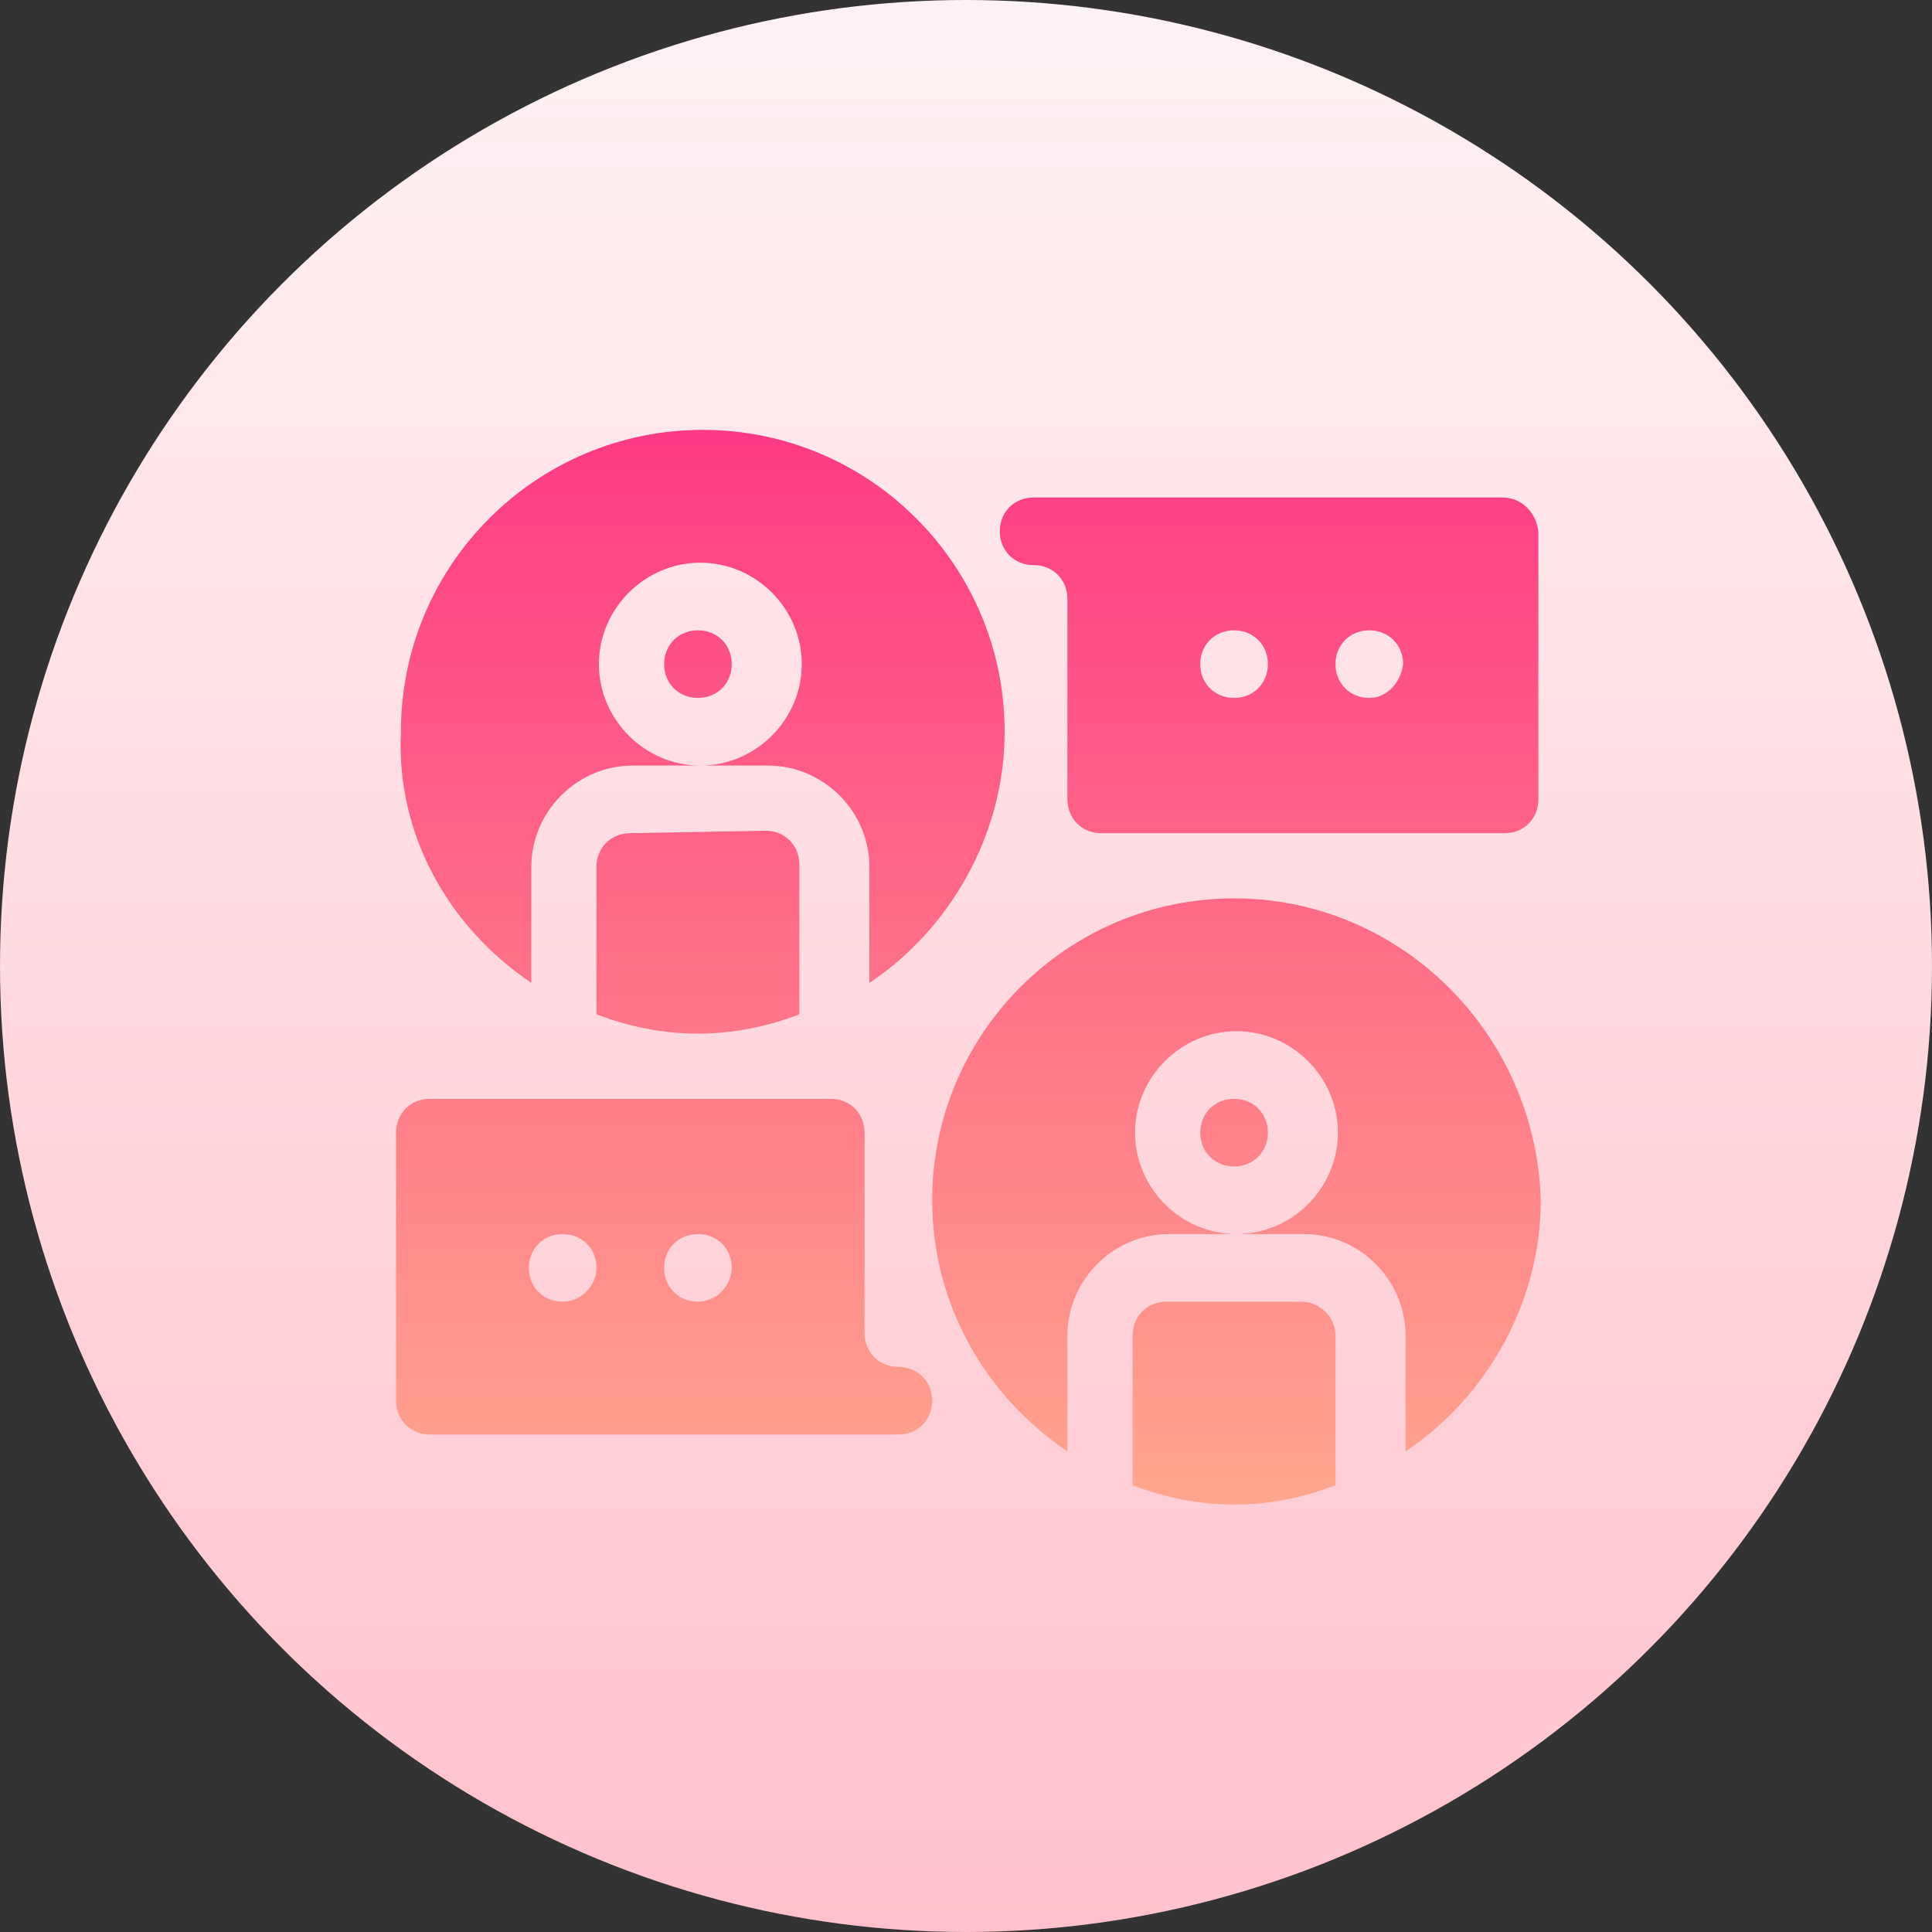 <?xml version="1.0" encoding="utf-8"?>
<!-- Generator: Adobe Illustrator 23.0.0, SVG Export Plug-In . SVG Version: 6.00 Build 0)  -->
<svg version="1.1" id="Capa_1" xmlns="http://www.w3.org/2000/svg" xmlns:xlink="http://www.w3.org/1999/xlink" x="0px" y="0px"
	 viewBox="0 0 80 80" style="enable-background:new 0 0 80 80;" xml:space="preserve">
<rect x="0" y="0" width="80" height="80" fill="#333333" stroke="none"/>
<style type="text/css">
	.st0{fill:url(#SVGID_1_);}
	.st1{fill:url(#SVGID_2_);}
</style>
<g>
	<g>
		
			<linearGradient id="SVGID_1_" gradientUnits="userSpaceOnUse" x1="40" y1="-9.094947e-13" x2="40" y2="80" gradientTransform="matrix(1 0 0 -1 0 80)">
			<stop  offset="0" style="stop-color:#FFC2CC"/>
			<stop  offset="1" style="stop-color:#FFF2F4"/>
		</linearGradient>
		<circle class="st0" cx="40" cy="40" r="40"/>
	</g>
	<g>
		<g>
			
				<linearGradient id="SVGID_2_" gradientUnits="userSpaceOnUse" x1="40" y1="17.812" x2="40" y2="62.188" gradientTransform="matrix(1 0 0 -1 0 80)">
				<stop  offset="0" style="stop-color:#FFA68D"/>
				<stop  offset="1" style="stop-color:#FD3A84"/>
			</linearGradient>
			<path class="st1" d="M28.9,26.1c-0.8,0-1.4,0.6-1.4,1.4s0.6,1.4,1.4,1.4s1.4-0.6,1.4-1.4S29.7,26.1,28.9,26.1z M26.1,34.5
				c-0.8,0-1.4,0.6-1.4,1.4V42c1.3,0.5,2.7,0.8,4.2,0.8c1.5,0,2.9-0.3,4.2-0.8v-6.2c0-0.8-0.6-1.4-1.4-1.4L26.1,34.5z M22,40.7v-4.8
				c0-2.3,1.9-4.2,4.2-4.2h2.8c-2.3,0-4.2-1.9-4.2-4.2s1.9-4.2,4.2-4.2s4.2,1.9,4.2,4.2s-1.9,4.2-4.2,4.2h2.8c2.3,0,4.2,1.9,4.2,4.2
				v4.8c3.3-2.2,5.6-6.1,5.6-10.4c0-6.9-5.6-12.5-12.5-12.5s-12.5,5.6-12.5,12.5C16.4,34.6,18.6,38.4,22,40.7z M51.1,45.5
				c-0.8,0-1.4,0.6-1.4,1.4s0.6,1.4,1.4,1.4c0.8,0,1.4-0.6,1.4-1.4S51.9,45.5,51.1,45.5z M53.9,53.9h-5.6c-0.8,0-1.4,0.6-1.4,1.4
				v6.2c1.3,0.5,2.7,0.8,4.2,0.8c1.5,0,2.9-0.3,4.2-0.8v-6.2C55.3,54.5,54.6,53.9,53.9,53.9L53.9,53.9z M51.1,37.2
				c-6.9,0-12.5,5.6-12.5,12.5c0,4.3,2.2,8.1,5.6,10.4v-4.8c0-2.3,1.9-4.2,4.2-4.2h2.8c-2.3,0-4.2-1.9-4.2-4.2s1.9-4.2,4.2-4.2
				c2.3,0,4.2,1.9,4.2,4.2s-1.9,4.2-4.2,4.2h2.8c2.3,0,4.2,1.9,4.2,4.2v4.8c3.3-2.2,5.6-6.1,5.6-10.4C63.6,42.8,58,37.2,51.1,37.2z
				 M62.2,20.6H42.8c-0.8,0-1.4,0.6-1.4,1.4s0.6,1.4,1.4,1.4c0.8,0,1.4,0.6,1.4,1.4v8.3c0,0.8,0.6,1.4,1.4,1.4h16.7
				c0.8,0,1.4-0.6,1.4-1.4V22C63.6,21.2,63,20.6,62.2,20.6L62.2,20.6z M51.1,28.9c-0.8,0-1.4-0.6-1.4-1.4c0-0.8,0.6-1.4,1.4-1.4
				c0.8,0,1.4,0.6,1.4,1.4C52.5,28.3,51.9,28.9,51.1,28.9z M56.7,28.9c-0.8,0-1.4-0.6-1.4-1.4c0-0.8,0.6-1.4,1.4-1.4
				c0.8,0,1.4,0.6,1.4,1.4C58,28.3,57.4,28.9,56.7,28.9z M37.2,56.6c-0.8,0-1.4-0.6-1.4-1.4v-8.3c0-0.8-0.6-1.4-1.4-1.4H17.8
				c-0.8,0-1.4,0.6-1.4,1.4V58c0,0.8,0.6,1.4,1.4,1.4h19.4c0.8,0,1.4-0.6,1.4-1.4S38,56.6,37.2,56.6z M23.3,53.9
				c-0.8,0-1.4-0.6-1.4-1.4c0-0.8,0.6-1.4,1.4-1.4c0.8,0,1.4,0.6,1.4,1.4C24.7,53.2,24.1,53.9,23.3,53.9z M28.9,53.9
				c-0.8,0-1.4-0.6-1.4-1.4c0-0.8,0.6-1.4,1.4-1.4c0.8,0,1.4,0.6,1.4,1.4C30.3,53.2,29.7,53.9,28.9,53.9z"/>
		</g>
	</g>
</g>
</svg>
